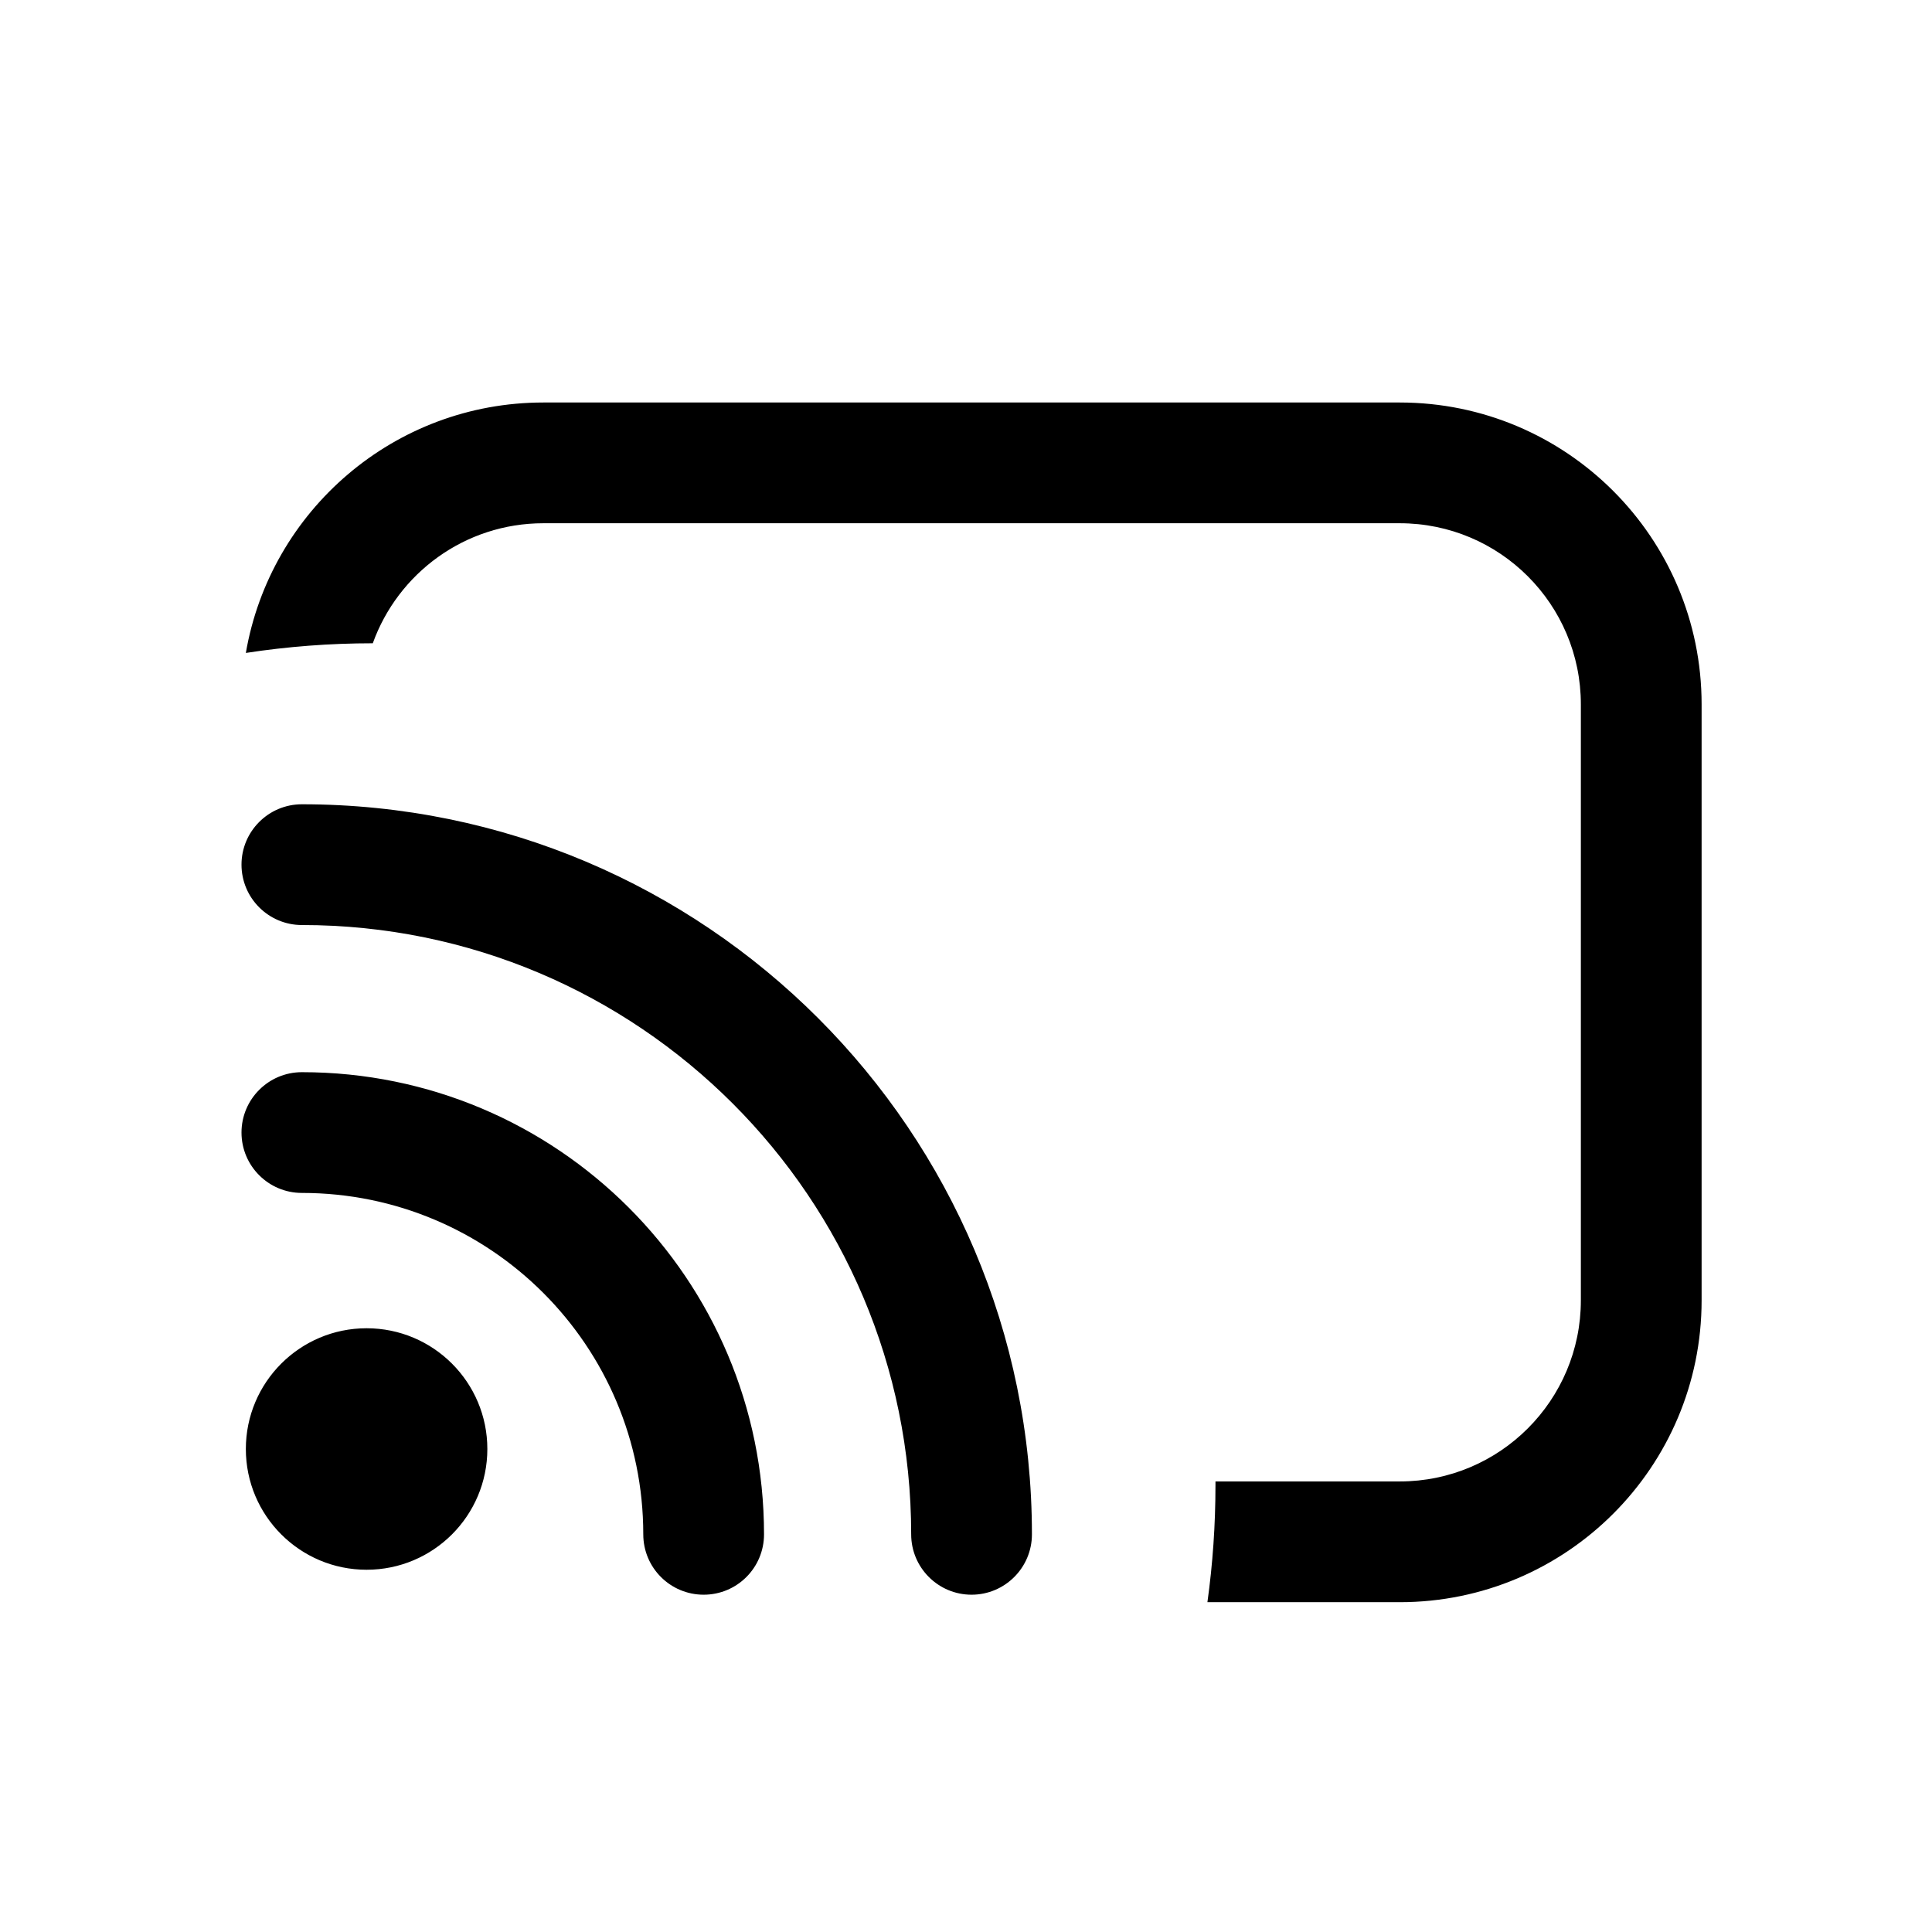 <svg width="24" height="24" viewBox="0 0 24 24" fill="none" xmlns="http://www.w3.org/2000/svg">
<path d="M4.631 7.991C4.943 7.122 5.774 6.5 6.75 6.5H17.388C18.631 6.5 19.638 7.507 19.638 8.75L19.638 16.153C19.638 17.396 18.631 18.403 17.388 18.403H15.099L15.099 18.448C15.099 18.942 15.065 19.428 14.999 19.903H17.388C19.459 19.903 21.138 18.224 21.138 16.153L21.138 8.75C21.138 6.679 19.459 5 17.388 5H6.75C4.897 5 3.358 6.344 3.054 8.111C3.569 8.032 4.095 7.991 4.631 7.991ZM3.75 13.319C3.336 13.319 3 13.655 3 14.069C3 14.483 3.336 14.819 3.75 14.819C6.093 14.819 7.991 16.718 7.991 19.06C7.991 19.475 8.327 19.81 8.741 19.81C9.156 19.81 9.491 19.475 9.491 19.06C9.491 15.889 6.921 13.319 3.75 13.319ZM3 10.741C3 11.155 3.336 11.491 3.75 11.491C7.93 11.491 11.319 14.88 11.319 19.06C11.319 19.474 11.655 19.81 12.069 19.81C12.483 19.81 12.819 19.474 12.819 19.06C12.819 14.052 8.759 9.991 3.75 9.991C3.336 9.991 3 10.327 3 10.741ZM4.554 19.5C5.383 19.5 6.054 18.828 6.054 18C6.054 17.172 5.383 16.5 4.554 16.5C3.726 16.5 3.054 17.172 3.054 18C3.054 18.828 3.726 19.5 4.554 19.5Z" fill="black"/>
</svg>
